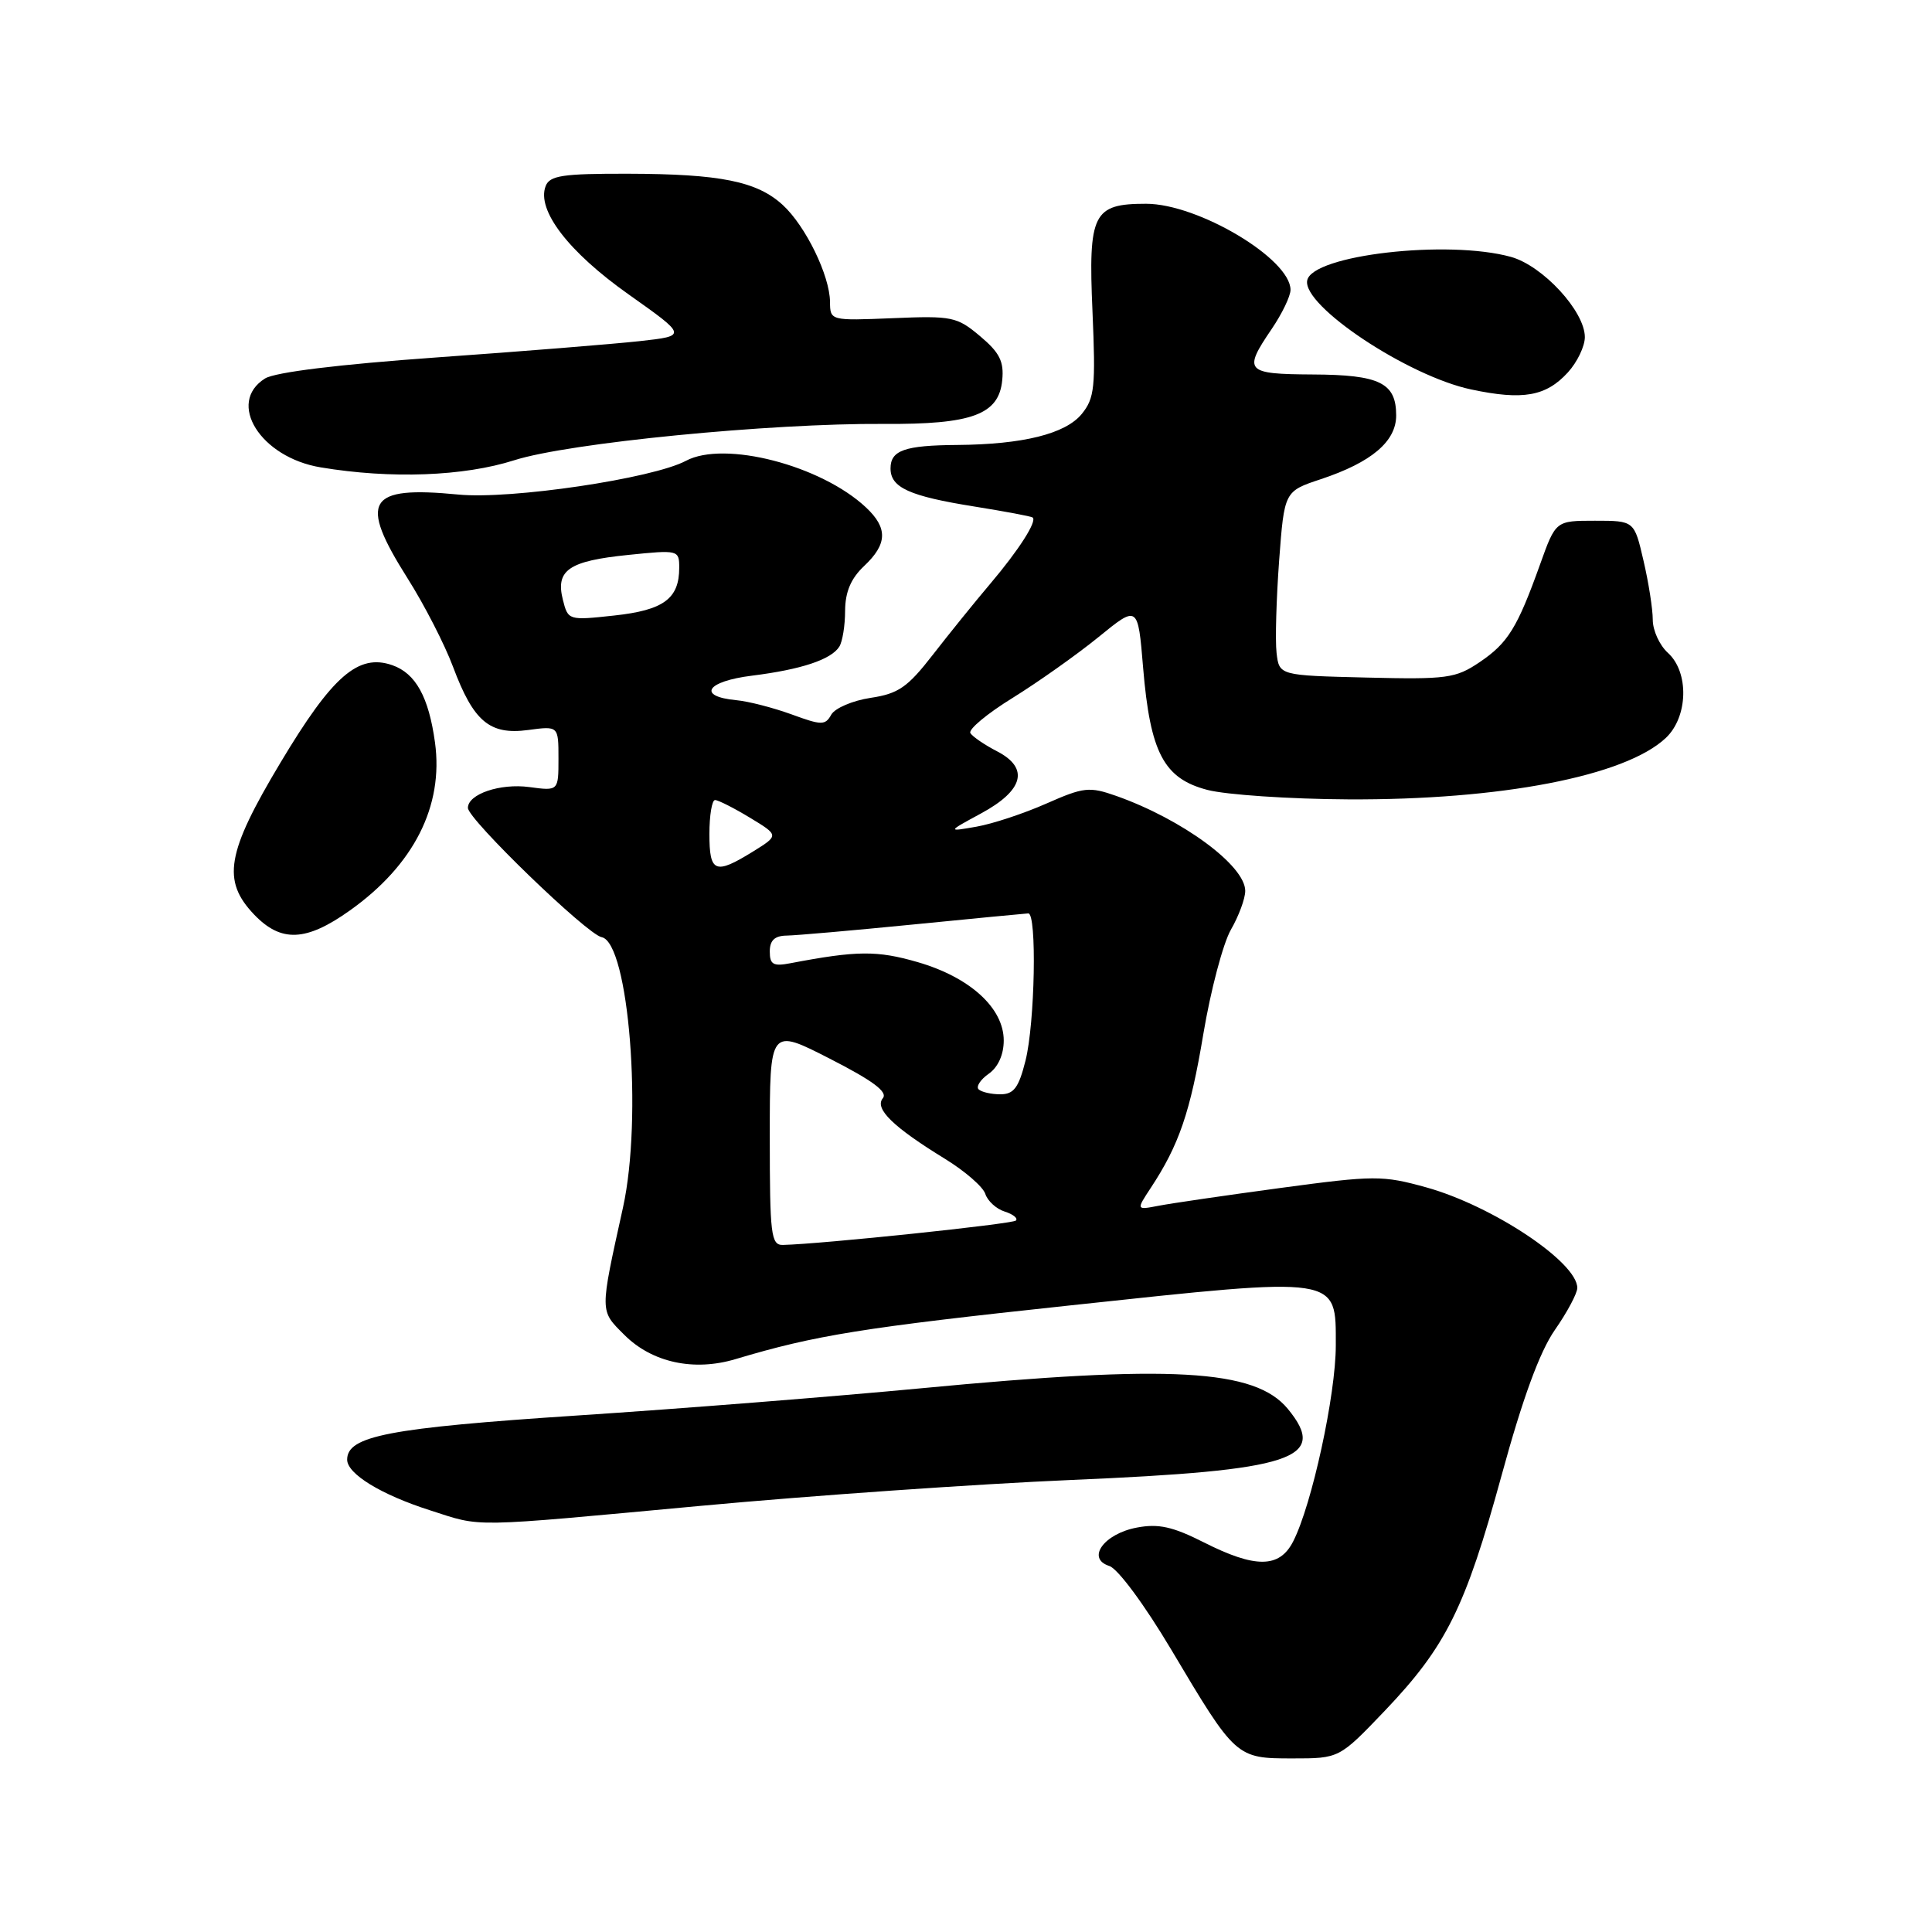 <?xml version="1.0" encoding="UTF-8" standalone="no"?>
<!DOCTYPE svg PUBLIC "-//W3C//DTD SVG 1.1//EN" "http://www.w3.org/Graphics/SVG/1.1/DTD/svg11.dtd" >
<svg xmlns="http://www.w3.org/2000/svg" xmlns:xlink="http://www.w3.org/1999/xlink" version="1.1" viewBox="0 0 256 256">
 <g >
 <path fill="currentColor"
d=" M 183.48 226.70 C 191.62 218.16 194.16 213.05 198.97 195.49 C 201.76 185.28 204.01 179.13 206.03 176.22 C 207.67 173.87 209.00 171.36 209.00 170.66 C 209.00 167.25 197.78 159.78 188.98 157.33 C 183.19 155.73 182.14 155.73 169.68 157.41 C 162.43 158.39 155.16 159.45 153.52 159.77 C 150.55 160.34 150.55 160.34 152.47 157.42 C 156.23 151.72 157.72 147.38 159.45 137.00 C 160.42 131.22 162.06 125.01 163.10 123.19 C 164.15 121.37 165.00 119.06 165.00 118.05 C 165.00 114.69 156.67 108.56 147.90 105.46 C 144.34 104.21 143.60 104.29 138.64 106.48 C 135.68 107.79 131.51 109.17 129.38 109.54 C 125.50 110.22 125.50 110.22 130.00 107.78 C 135.64 104.73 136.41 101.78 132.13 99.56 C 130.48 98.71 128.88 97.62 128.58 97.14 C 128.29 96.65 130.80 94.56 134.17 92.48 C 137.54 90.39 142.66 86.77 145.54 84.43 C 150.78 80.16 150.78 80.16 151.47 88.49 C 152.41 99.74 154.21 103.17 160.00 104.67 C 162.47 105.31 170.85 105.88 178.62 105.92 C 198.82 106.03 215.34 102.85 220.72 97.79 C 223.69 95.00 223.84 89.07 221.00 86.50 C 219.90 85.50 219.00 83.54 219.00 82.12 C 219.00 80.71 218.45 77.18 217.77 74.28 C 216.55 69.00 216.55 69.00 211.34 69.00 C 206.14 69.00 206.14 69.00 204.08 74.75 C 201.05 83.21 199.81 85.21 196.03 87.76 C 192.88 89.88 191.72 90.04 181.06 89.78 C 169.50 89.50 169.50 89.50 169.15 86.50 C 168.96 84.85 169.12 79.36 169.49 74.30 C 170.18 65.10 170.18 65.10 175.03 63.49 C 181.73 61.26 185.00 58.50 185.00 55.05 C 185.00 50.73 182.83 49.66 173.94 49.62 C 165.03 49.57 164.69 49.20 168.50 43.60 C 169.88 41.57 171.00 39.24 171.00 38.41 C 171.00 34.30 158.76 27.00 151.86 27.00 C 144.82 27.00 144.19 28.28 144.76 41.28 C 145.19 51.27 145.04 52.76 143.34 54.85 C 141.18 57.49 135.56 58.89 126.83 58.96 C 119.87 59.01 118.00 59.67 118.00 62.07 C 118.00 64.61 120.48 65.74 129.13 67.12 C 133.18 67.77 136.65 68.42 136.83 68.57 C 137.45 69.05 135.01 72.87 131.24 77.32 C 129.18 79.75 125.74 84.01 123.59 86.78 C 120.26 91.07 119.04 91.92 115.36 92.47 C 112.98 92.83 110.64 93.83 110.15 94.69 C 109.35 96.13 108.87 96.12 104.89 94.66 C 102.47 93.78 99.18 92.93 97.58 92.78 C 92.32 92.28 93.58 90.28 99.64 89.53 C 106.19 88.71 110.12 87.40 111.21 85.69 C 111.63 85.03 111.98 82.89 111.98 80.92 C 112.00 78.42 112.75 76.65 114.50 75.00 C 117.59 72.09 117.66 69.97 114.75 67.24 C 108.79 61.65 95.98 58.34 90.89 61.06 C 86.50 63.41 67.64 66.21 60.73 65.53 C 48.65 64.36 47.48 66.30 54.01 76.64 C 56.22 80.13 58.93 85.41 60.03 88.36 C 62.75 95.62 64.88 97.41 69.98 96.73 C 74.00 96.19 74.00 96.19 74.00 100.50 C 74.00 104.81 74.00 104.81 70.14 104.29 C 66.27 103.77 62.00 105.22 62.00 107.05 C 62.00 108.55 77.78 123.81 79.72 124.18 C 83.33 124.88 85.17 148.12 82.55 160.00 C 79.45 174.05 79.45 173.60 82.73 176.88 C 86.39 180.54 91.93 181.75 97.46 180.09 C 108.09 176.91 114.25 175.92 141.83 172.97 C 177.76 169.12 177.00 169.01 177.00 178.28 C 177.00 184.82 173.83 199.41 171.35 204.25 C 169.54 207.80 166.35 207.83 159.49 204.36 C 155.40 202.29 153.50 201.87 150.65 202.41 C 146.27 203.23 143.90 206.52 146.99 207.50 C 148.12 207.86 151.65 212.63 155.21 218.61 C 163.73 232.94 163.79 233.00 171.27 233.00 C 177.46 233.00 177.46 233.00 183.48 226.70 Z  M 92.88 199.53 C 107.52 198.17 129.62 196.63 142.00 196.10 C 171.40 194.85 176.09 193.31 170.64 186.68 C 166.29 181.41 155.22 180.79 122.00 183.96 C 110.72 185.03 90.25 186.66 76.50 187.56 C 51.49 189.21 46.00 190.27 46.00 193.41 C 46.00 195.30 50.49 198.05 57.00 200.13 C 64.01 202.38 61.80 202.41 92.88 199.53 Z  M 46.35 120.65 C 54.84 114.62 58.79 106.81 57.64 98.39 C 56.81 92.35 55.08 89.22 51.98 88.14 C 47.47 86.57 44.04 89.56 37.16 101.06 C 30.00 113.01 29.37 116.69 33.69 121.20 C 37.25 124.91 40.56 124.77 46.35 120.65 Z  M 68.16 60.98 C 75.34 58.69 102.02 56.07 117.12 56.17 C 128.81 56.25 132.36 54.94 132.80 50.38 C 133.05 47.90 132.45 46.71 129.86 44.54 C 126.81 41.97 126.15 41.83 118.31 42.16 C 110.03 42.50 110.00 42.49 109.98 40.00 C 109.95 36.51 106.75 29.95 103.73 27.17 C 100.32 24.03 95.47 23.05 83.22 23.02 C 74.54 23.00 72.84 23.26 72.30 24.66 C 71.08 27.84 75.32 33.37 83.28 39.00 C 91.05 44.50 91.05 44.50 84.78 45.20 C 81.32 45.58 69.22 46.56 57.87 47.36 C 44.86 48.29 36.46 49.32 35.12 50.15 C 29.98 53.37 34.51 60.61 42.50 61.93 C 51.78 63.48 61.46 63.12 68.16 60.98 Z  M 207.75 49.35 C 208.99 47.99 210.00 45.89 210.00 44.67 C 210.00 41.25 204.44 35.22 200.21 34.04 C 191.83 31.72 173.86 33.79 173.21 37.16 C 172.56 40.53 186.58 49.85 194.96 51.61 C 201.80 53.06 204.85 52.52 207.75 49.35 Z  M 102.00 150.61 C 102.00 136.21 102.00 136.21 109.97 140.29 C 115.65 143.19 117.67 144.69 116.98 145.52 C 115.84 146.90 118.33 149.33 125.26 153.58 C 127.87 155.19 130.26 157.26 130.56 158.20 C 130.86 159.13 132.01 160.19 133.13 160.54 C 134.24 160.89 134.91 161.43 134.61 161.73 C 134.14 162.19 108.88 164.84 103.75 164.96 C 102.16 165.00 102.00 163.66 102.00 150.61 Z  M 129.67 144.34 C 129.31 143.98 129.91 143.05 131.01 142.28 C 132.25 141.41 133.00 139.75 133.00 137.87 C 133.00 133.57 128.53 129.50 121.61 127.49 C 116.23 125.93 113.56 125.95 104.75 127.63 C 102.46 128.07 102.00 127.81 102.00 126.08 C 102.00 124.60 102.65 123.99 104.25 123.97 C 105.49 123.95 113.03 123.29 121.00 122.50 C 128.97 121.71 135.84 121.05 136.25 121.03 C 137.41 120.98 137.14 135.58 135.88 140.56 C 134.98 144.14 134.33 145.00 132.55 145.00 C 131.33 145.00 130.04 144.70 129.67 144.34 Z  M 94.00 110.50 C 94.00 108.03 94.34 106.00 94.75 106.01 C 95.16 106.01 97.24 107.06 99.37 108.35 C 103.23 110.69 103.23 110.69 99.75 112.85 C 94.75 115.94 94.00 115.63 94.00 110.50 Z  M 74.58 79.46 C 73.60 75.54 75.36 74.33 83.25 73.53 C 89.89 72.85 90.00 72.88 90.00 75.23 C 90.00 79.33 87.94 80.85 81.39 81.56 C 75.32 82.22 75.27 82.20 74.58 79.46 Z "/>
</g>
</svg>